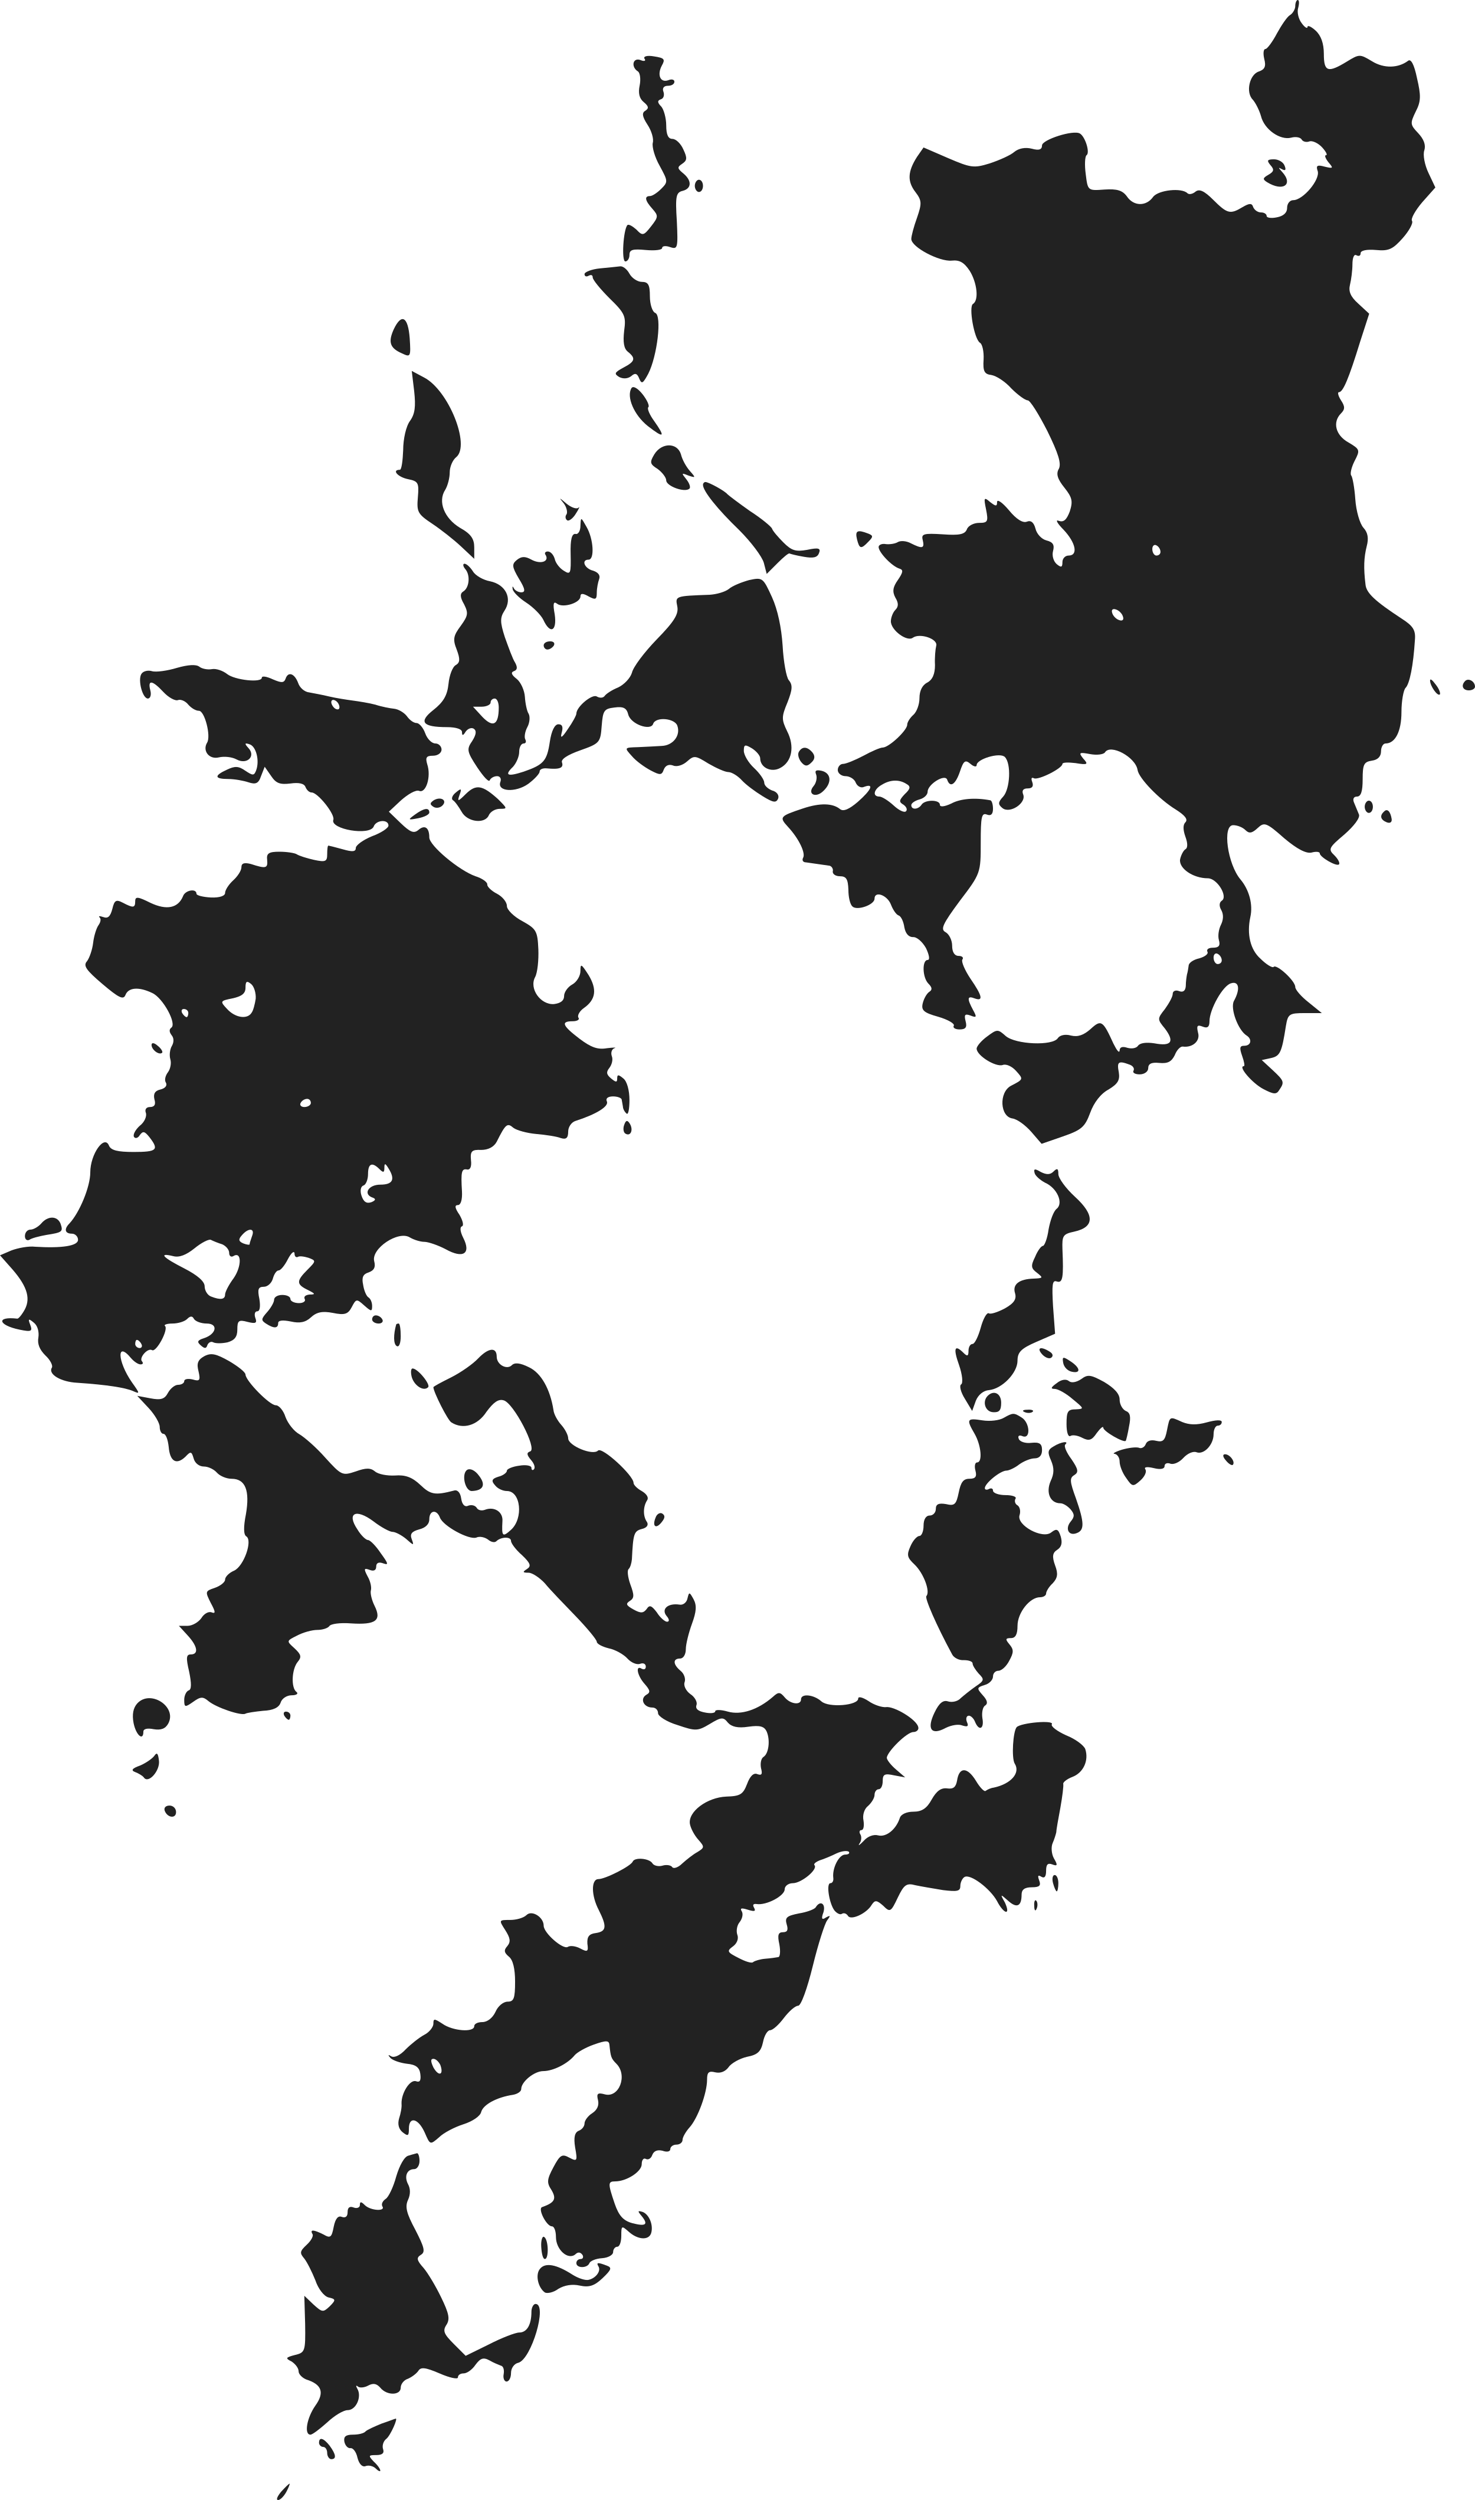 <svg version="1" xmlns="http://www.w3.org/2000/svg" width="481.469" height="816" viewBox="0 0 361.101 612"><g fill="#222"><path d="M317.101 1.5c0 .7-.6 1.8-1.3 2.2-.7.4-2.1 2.5-3.2 4.5-1.1 2.1-2.4 3.8-2.8 3.8-.5 0-.6 1.1-.3 2.4.5 1.9.1 2.6-1.3 3.1-2.3.7-3.3 5.1-1.5 6.9.7.8 1.6 2.6 2 4 .8 3.3 4.7 6 7.4 5.3 1.1-.3 2.3-.1 2.6.5.3.5 1.2.7 1.9.4.7-.2 2.1.4 3.1 1.5.9 1 1.4 1.9.9 1.9-.4 0-.1.8.6 1.7 1.3 1.5 1.2 1.6-.9 1.1-1.8-.5-2.2-.3-1.7 1.1.6 2.1-3.6 7.1-6 7.1-.8 0-1.5.8-1.5 1.9 0 1.2-.9 2-2.5 2.3-1.4.3-2.5.1-2.5-.3 0-.5-.6-.9-1.4-.9-.8 0-1.6-.6-1.9-1.3-.3-1-.9-1-2.6 0-3 1.8-3.7 1.7-7.2-1.8-2.2-2.2-3.4-2.7-4.3-2-.7.6-1.6.8-2 .4-1.4-1.4-7.1-.8-8.4.9-1.7 2.4-4.8 2.3-6.4-.1-1.1-1.5-2.4-1.9-5.5-1.7-4.1.3-4.1.3-4.6-3.8-.3-2.2-.2-4.3.2-4.6.9-.6-.3-4.5-1.6-5.3-1.6-1-9.3 1.5-9.3 2.9 0 1-.7 1.3-2.5.8-1.6-.4-3.2-.1-4.3.8-.9.8-3.6 2-6 2.8-3.9 1.2-4.6 1.1-10.2-1.3l-6-2.6-1.6 2.3c-2.3 3.6-2.4 6-.4 8.6 1.6 2.1 1.6 2.8.4 6.3-.8 2.2-1.4 4.5-1.4 5.2 0 2 6.9 5.6 9.9 5.3 1.9-.2 3 .4 4.4 2.5 1.8 2.9 2.3 7.2.8 8.1-1.1.7.3 8.6 1.7 9.5.6.3 1 2.2.9 4.1-.2 2.9.2 3.6 1.9 3.8 1.2.2 3.4 1.6 4.9 3.3 1.6 1.6 3.4 2.9 4 2.9.6 0 2.7 3.4 4.8 7.5 2.7 5.5 3.5 8 2.8 9.3-.7 1.2-.3 2.5 1.4 4.6 1.9 2.4 2.1 3.3 1.3 5.8-.8 2.1-1.5 2.7-2.7 2.3-.9-.4-.4.6 1.2 2.2 3 3.2 3.6 6.3 1.2 6.3-.8 0-1.5.7-1.5 1.6 0 1.3-.3 1.4-1.4.5-.8-.7-1.2-2.1-.9-3.2.4-1.5 0-2.2-1.6-2.6-1.2-.3-2.4-1.6-2.7-2.9-.4-1.5-1.1-2.1-2.1-1.7-1 .4-2.6-.6-4.4-2.8-1.6-1.9-2.9-2.8-2.9-2 0 1.1-.3 1.1-1.7 0-1.5-1.3-1.6-1.1-1 1.8.6 3 .4 3.3-1.7 3.3-1.3 0-2.7.7-3 1.6-.5 1.2-1.8 1.5-5.9 1.2-4.7-.3-5.3-.1-4.9 1.4.5 2.1-.1 2.2-2.9.8-1.1-.6-2.5-.7-3.2-.3-.6.4-2 .6-2.9.5-1-.2-1.8.2-1.8.7 0 1.3 3.2 4.7 5.1 5.3 1 .3.9.9-.4 2.8-1.2 1.7-1.4 2.8-.6 4.3.8 1.3.8 2.2 0 3-.6.6-1.1 1.9-1.1 2.8 0 2.2 4 5.1 5.4 4 1.7-1.2 6.2.3 5.7 2-.2.8-.4 2.9-.3 4.7 0 2.2-.6 3.6-1.9 4.3-1.2.6-1.9 2-1.9 3.8 0 1.6-.7 3.4-1.5 4.1-.8.7-1.5 1.8-1.5 2.4 0 1.4-4.5 5.6-6 5.6-.6 0-2.7.9-4.7 2-2.1 1.1-4.3 2-5 2-.7 0-1.3.7-1.3 1.5s.9 1.5 1.9 1.5c1 0 2.2.7 2.5 1.6.4.9 1.3 1.4 2.1 1 2.5-.9 1.7.8-1.6 3.7-2.1 1.8-3.5 2.4-4.3 1.8-1.8-1.5-4.9-1.6-9.1-.2-5.7 1.9-5.9 2.1-3.7 4.5 2.7 2.9 4.4 6.5 3.7 7.6-.3.6 0 1.1.7 1.1.7.1 2 .3 2.8.4.8.1 2.1.3 2.8.4.6 0 1.1.7 1 1.3-.2.7.6 1.3 1.7 1.3 1.6 0 2 .7 2.1 3.3 0 1.8.4 3.6 1 4.1 1.1 1.1 5.4-.4 5.4-1.9 0-2 3.1-.9 4 1.4.5 1.3 1.3 2.5 1.9 2.7.6.2 1.2 1.5 1.4 2.9.3 1.6 1.1 2.4 2.1 2.4.9-.1 2.3 1.1 3.2 2.7.8 1.7 1 2.9.4 2.9-1.4 0-1.3 4.3.2 5.8.9.9 1 1.5.2 2-.6.4-1.3 1.6-1.6 2.8-.4 1.7.2 2.3 3.8 3.3 2.4.7 4.1 1.7 3.8 2.2-.3.5.4.9 1.4.9 1.5 0 1.9-.5 1.5-2-.4-1.6-.2-1.9 1.2-1.4 1.5.6 1.6.4.6-1.4-1.5-2.8-1.4-3.5.4-2.8 2.2.8 1.9-.6-1-4.8-1.4-2.1-2.3-4.2-2-4.7.4-.5-.1-.9-.9-.9-1 0-1.6-.9-1.6-2.5 0-1.3-.7-2.8-1.6-3.3-1.3-.7-.8-1.9 3.5-7.7 5.1-6.7 5.1-6.8 5.1-14.3 0-6.2.2-7.3 1.5-6.8 1 .4 1.5-.1 1.5-1.4 0-1.1-.3-2.1-.7-2.1-3.7-.7-7.3-.4-9.5.8-1.7.8-2.8.9-2.8.3 0-1.3-3.7-1.3-4.5 0-.8 1.2-2.5 1.3-2.5.1 0-.5.9-1.1 2-1.4 1.1-.3 2-1.1 2-1.9 0-1.8 4.3-4.5 4.8-2.9.7 2 2 1.2 3.1-2 .9-2.7 1.3-3 2.6-1.9.8.7 1.5.8 1.5.3 0-1.5 5.7-3.2 6.9-2 1.6 1.6 1.3 7.8-.4 9.7-1.3 1.4-1.3 1.9-.2 2.8 1.8 1.5 5.9-1.2 5.1-3.3-.4-1 0-1.5 1.1-1.5s1.5-.5 1.1-1.6c-.3-.8-.2-1.2.4-.9 1 .6 7-2.4 7-3.5 0-.4 1.5-.4 3.2-.2 3 .5 3.2.3 1.9-1.1-1.2-1.5-1-1.6 1.7-1.1 1.6.3 3.2.1 3.6-.4 1.3-2.2 7.5 1.1 8 4.3.3 2 5.3 7.2 9.4 9.7 2.2 1.4 3 2.4 2.3 3.1-.6.6-.6 1.8 0 3.5.6 1.6.6 2.8 0 3.1-.5.3-1.1 1.5-1.3 2.5-.3 2.2 3.2 4.6 6.8 4.6 2.3 0 5 4.5 3.4 5.5-.6.4-.7 1.3-.1 2.3.6 1.1.5 2.4-.1 3.6-.5 1-.8 2.6-.5 3.7.4 1.4 0 1.9-1.5 1.9-1 0-1.6.4-1.3 1 .3.5-.6 1.2-2 1.6-1.4.3-2.6 1.1-2.6 1.8-.1.6-.2 1.5-.4 2.1-.1.5-.3 1.8-.3 2.9-.1 1.2-.7 1.6-1.7 1.2-.8-.3-1.5 0-1.5.7s-.9 2.3-1.9 3.7c-1.9 2.4-1.9 2.5 0 4.8 2.4 3.2 1.6 4.4-2.6 3.6-2-.3-3.5-.1-4 .6-.4.6-1.5.8-2.6.5-1.2-.4-1.9-.2-1.9.7-.1.7-.7-.1-1.5-1.7-2.6-5.7-3-6-5.6-3.6-1.7 1.5-3.1 2-4.8 1.6-1.4-.4-2.7-.1-3.2.6-1.2 2-10.4 1.6-12.8-.5-1.9-1.7-2.1-1.7-4.5.1-1.4 1-2.6 2.4-2.6 3 0 1.7 4.7 4.6 6.4 4 .8-.3 2.2.3 3.2 1.4 1.9 2.1 1.9 2.1-1.2 3.7-3 1.6-2.7 7.6.4 8 1.2.2 3.2 1.7 4.6 3.3l2.5 2.9 5.2-1.8c4.6-1.6 5.4-2.3 6.7-5.8.9-2.5 2.6-4.7 4.5-5.7 2.3-1.4 2.8-2.3 2.5-4.2-.5-2.6-.1-2.9 2.6-1.9.9.3 1.3 1 1 1.5-.3.5.4.9 1.5.9 1.2 0 2.1-.7 2.1-1.5 0-1.1.8-1.5 2.7-1.3 2.1.2 3-.3 3.8-1.9.5-1.3 1.4-2.2 2-2.1 2.4.3 4.3-1.4 3.7-3.4-.4-1.7-.2-2 1.1-1.5 1.2.5 1.7.1 1.7-1.3 0-2.9 3.3-8.8 5.3-9.3 1.9-.6 2.3 1.4.7 4.3-1 1.8 1 7.2 3.1 8.5 1.4.9 1.1 2.5-.6 2.5-1.1 0-1.2.5-.5 2.5.5 1.4.7 2.5.4 2.5-1.5 0 2.1 4.2 4.8 5.6 2.5 1.3 3.2 1.4 3.9.2 1.3-1.9 1.2-2.2-1.7-4.9l-2.6-2.4 2.3-.5c2.2-.5 2.6-1.4 3.6-7.8.5-3 .8-3.2 4.7-3.2h4.1l-3.2-2.6c-1.8-1.4-3.3-3.1-3.3-3.8 0-1.5-4.6-5.7-5.3-4.9-.3.3-1.8-.6-3.2-2-2.5-2.2-3.4-6-2.5-10.2.7-3.1-.3-6.7-2.4-9.2-3.2-3.8-4.5-13.3-1.8-13.3 1 0 2.3.5 3 1.2.9.9 1.6.8 3-.5 1.6-1.5 2.1-1.4 6.5 2.5 3.2 2.7 5.4 3.8 6.7 3.5 1.1-.3 2-.2 2 .2 0 .9 4.1 3.3 4.7 2.7.3-.3-.2-1.3-1.1-2.2-1.6-1.5-1.4-1.9 2.4-5.1 2.4-2.1 3.9-4.1 3.6-4.9-.3-.8-.9-2.1-1.2-2.9-.4-.9-.1-1.5.7-1.5 1 0 1.4-1.3 1.4-4.2 0-3.7.3-4.3 2.3-4.6 1.4-.2 2.2-1 2.2-2.3 0-1 .5-1.9 1.1-1.9 2.4 0 3.9-3 3.9-7.7 0-2.7.5-5.4 1-5.9 1-1 1.9-5.4 2.3-11.8.2-2.4-.5-3.4-3.3-5.2-6.4-4.2-8.6-6.2-8.8-8.3-.5-4.1-.4-6.6.3-9.4.5-1.9.3-3.3-.8-4.5-.9-1-1.8-4.1-2-7-.2-2.9-.7-5.5-1-5.8-.3-.4 0-1.9.8-3.5 1.4-2.7 1.4-2.9-1.5-4.6-3.2-1.8-3.9-5-1.8-7.1 1-1 1-1.7 0-3.2-.7-1.1-.9-2-.5-2 1 0 2.4-3.3 5.2-12.4l2.2-6.8-2.7-2.5c-1.9-1.7-2.4-3-2-4.6.3-1.2.6-3.5.6-5 0-1.6.4-2.6 1-2.2.6.3 1 .1 1-.5 0-.7 1.5-1 3.8-.8 3.1.3 4.1-.2 6.5-2.9 1.6-1.8 2.6-3.7 2.3-4.2-.4-.5.8-2.6 2.5-4.6l3.2-3.6-1.7-3.6c-.9-1.9-1.4-4.4-1-5.5.4-1.3-.1-2.7-1.5-4.2-2-2.1-2-2.4-.6-5.3 1.3-2.5 1.3-3.9.3-8.2-.7-3.4-1.5-4.8-2.2-4.2-2.4 1.8-5.9 1.9-8.8.1-3-1.8-3.1-1.8-6.2.1-4.6 2.8-5.6 2.5-5.6-1.9 0-2.6-.7-4.5-2-5.7-1.1-1-2-1.4-2-.9 0 .5-.7.1-1.4-.9-.8-1-1.2-2.7-.9-3.7.3-1.1.3-2-.1-2-.3 0-.6.7-.6 1.5zm-33 133.6c0 .5-.4.9-1 .9-.5 0-1-.7-1-1.6 0-.8.5-1.2 1-.9.6.3 1 1 1 1.6zm-9.2 15.8c.3.8-.1 1.2-.9.9-.7-.2-1.5-1-1.7-1.7-.3-.8.1-1.2.9-.9.7.2 1.5 1 1.7 1.7zm-53 41c1.1.6 1 1.2-.4 2.5-1.4 1.5-1.5 1.9-.3 2.6.7.5 1 1.2.6 1.6-.4.4-1.7-.2-3-1.4s-2.9-2.2-3.5-2.2c-1.8 0-1.4-1.8.6-2.9 2.1-1.3 4.3-1.3 6-.2zm77.2 43.2c0 .5-.4.9-1 .9-.5 0-1-.7-1-1.6 0-.8.5-1.2 1-.9.6.3 1 1 1 1.6zM157.801 14.4c.4.5-.1.7-1 .3-1.9-.7-2.4 1.7-.6 2.8.5.4.7 1.9.4 3.4-.4 1.9-.1 3.2 1 4.1 1.2 1 1.3 1.5.4 2.1-.9.5-.8 1.4.5 3.4 1 1.5 1.6 3.5 1.3 4.5-.2 1 .5 3.5 1.7 5.6 2 3.7 2.1 3.9.4 5.6-1 1-2.2 1.8-2.8 1.8-1.4 0-1.2 1.1.6 3.1 1.5 1.7 1.5 2-.3 4.3s-2.1 2.4-3.6.8c-.9-.8-1.9-1.4-2.2-1.1-1 1.1-1.5 8.9-.5 8.9.5 0 1-.7 1-1.6 0-1.3.8-1.5 4-1.2 2.2.2 4 0 4-.5s.9-.6 2-.2c1.8.6 1.9.2 1.6-6.3-.4-6.3-.2-7.1 1.5-7.5 2.2-.6 2.2-2.6-.1-4.4-1.3-1.1-1.3-1.4-.1-2.2 1.2-.8 1.3-1.4.3-3.5-.6-1.4-1.8-2.6-2.7-2.6-1 0-1.5-1-1.5-3.3 0-1.8-.6-3.9-1.2-4.6-1-1-1-1.5-.1-1.8.7-.2.9-1.1.6-1.9-.3-.8.1-1.4 1.1-1.4.9 0 1.6-.4 1.6-1 0-.5-.6-.7-1.4-.4-2 .8-2.9-1.2-1.7-3.5.9-1.6.7-1.9-1.9-2.3-1.7-.3-2.7 0-2.3.6z"/><path d="M311.001 40.4c1 1.1.9 1.6-.5 2.4-1.4.8-1.4 1.1-.3 1.8 3.9 2.4 6.5.6 3.7-2.5-1-1.1-1-1.2-.1-.7s1.1.2.7-.8c-.3-.9-1.5-1.6-2.6-1.6-1.7 0-1.8.3-.9 1.4zM170.101 45.5c0 .8.5 1.5 1 1.5.6 0 1-.7 1-1.5s-.4-1.5-1-1.5c-.5 0-1 .7-1 1.5zM146.901 65.7c-2.1.2-3.8.9-3.8 1.4 0 .6.5.7 1 .4.6-.3 1-.2 1 .4 0 .6 1.9 2.9 4.1 5.1 3.8 3.7 4.1 4.4 3.6 8-.3 2.7-.1 4.3.9 5.1 2 1.6 1.8 2.4-1.1 3.9-2.2 1.2-2.3 1.5-1 2.3 1 .5 2.1.4 2.9-.2 1-.9 1.5-.7 2 .6.6 1.4.9 1.2 2.2-1.2 2.2-4.3 3.4-14.3 1.7-14.9-.7-.3-1.3-2.1-1.3-4.1 0-2.8-.4-3.5-2-3.5-1 0-2.4-.9-3-2-.6-1.1-1.6-1.9-2.3-1.8-.7.1-2.9.3-4.9.5zM96.401 80.6c-1.4 3.1-1 4.6 2 5.9 2.1 1 2.2.9 1.9-3.7-.4-5.3-2-6.2-3.9-2.2zM101.401 95.8c.4 3.7.2 5.5-1 7.2-1 1.3-1.7 4.5-1.7 7.2-.1 2.6-.4 4.8-.8 4.8-2.1 0-.5 1.8 2 2.3 2.5.5 2.7.9 2.4 4.4-.3 3.6-.1 4.1 3.5 6.5 2.1 1.4 5.3 3.9 7.1 5.6l3.2 3V134c0-2.1-.8-3.3-3.5-4.8-3.8-2.3-5.5-6.4-3.6-9.3.6-1 1.1-2.9 1.1-4.3 0-1.3.7-3 1.6-3.7 3.5-2.9-1.9-16.4-7.9-19.5l-3-1.6.6 5zM154.601 95c-1.3 2.1.6 6.6 4 9.3 4 3.1 4.4 2.8 1.5-1.3-1.1-1.5-1.7-3-1.4-3.3.4-.3-.3-1.8-1.4-3.2-1.2-1.5-2.3-2.1-2.7-1.5zM160.201 111.2c-1.2 2-1.1 2.4.8 3.6 1.1.8 2.1 2.1 2.1 2.8 0 1.4 4.6 3.1 5.7 2 .3-.3 0-1.3-.8-2.3-1.2-1.5-1.2-1.6.5-.9 1.8.6 1.9.6.4-1.1-.9-1-1.9-2.8-2.2-4.1-.9-2.9-4.7-2.9-6.5 0zM172.101 118.7c0 1.5 3.5 5.9 8.9 11.1 2.9 2.9 5.6 6.5 6 8l.7 2.7 2.7-2.7c1.4-1.4 2.7-2.5 2.9-2.3.2.1 1.7.5 3.5.8 2.3.4 3.3.2 3.7-.9.5-1.2-.1-1.4-2.9-.8-2.8.5-3.8.2-5.8-1.8-1.3-1.3-2.6-2.8-2.8-3.4-.2-.5-2.6-2.5-5.4-4.3-2.7-1.9-5.2-3.8-5.5-4.1-.6-.8-4.6-3-5.4-3-.3 0-.6.3-.6.7zM138.001 123.2c.7.9 1 2.2.7 2.7-.4.5-.3 1.2.2 1.5.4.2 1.4-.5 2.1-1.7.8-1.2 1-1.9.6-1.4-.5.4-1.8-.1-2.9-1-1.9-1.6-1.9-1.6-.7-.1zM142.101 128.7c0 1.3-.6 2.2-1.2 2-.9-.1-1.3 1.3-1.2 5 .1 4.7 0 5.1-1.7 4-1-.6-2-1.9-2.2-2.9-.3-1-1-1.8-1.7-1.8-.6 0-.9.4-.5.9.9 1.6-1.3 2.3-3.5 1.1-1.6-.9-2.5-.8-3.6.1-1.2 1-1.2 1.6.5 4.5 1.6 2.6 1.7 3.4.6 3.4-.7 0-1.6-.5-1.8-1-.3-.6-.4-.5-.3.2.1.7 1.6 2.2 3.3 3.3 1.7 1.1 3.6 3 4.2 4.2 1.7 3.7 3.4 2.8 2.8-1.3-.5-2.7-.3-3.3.6-2.6 1.4 1.1 5.7-.2 5.7-1.8 0-.8.6-.8 2 0 1.7.9 2 .8 2-.9 0-1.1.3-2.6.6-3.4.3-.9-.3-1.6-1.5-2-2.1-.5-3-2.7-1.1-2.7 1.5 0 1.2-5.1-.5-8-1.4-2.5-1.4-2.5-1.5-.3zM209.801 132c.6 2.4 1 2.5 2.8.6 1.2-1.2 1.2-1.5-.1-2-2.6-1-3.2-.7-2.7 1.4z"/><path d="M113.901 139.3c1.3 1.5 1 4.6-.5 5.5-.8.5-.8 1.4.2 3.1 1.1 2.2 1 2.8-.8 5.3-1.8 2.4-2 3.3-1 5.8.9 2.4.8 3.2-.2 3.8-.8.4-1.6 2.5-1.8 4.6-.3 2.9-1.3 4.5-3.7 6.4-3.7 2.9-2.7 4.2 3.3 4.2 2.3 0 3.7.5 3.7 1.2 0 1 .3.9.9-.1.5-.7 1.4-1.1 2-.7.7.5.6 1.4-.4 3-1.4 2-1.3 2.6 1.2 6.4 1.6 2.4 2.9 3.8 3.1 3.2.2-.5 1-1 1.8-1 .7 0 1.1.6.8 1.4-.9 2.4 3.7 2.7 6.8.5 1.5-1.1 2.8-2.5 2.8-3 0-.6.8-.9 1.8-.8 3.1.3 4.1-.1 3.7-1.4-.4-.8 1.3-1.9 4.4-3 4.8-1.7 5-1.9 5.3-6 .3-3.8.6-4.2 3.1-4.5 2.2-.3 3 .1 3.4 1.7.6 2.4 5.5 4.1 6.1 2.3.6-1.8 5.2-1.4 5.9.4.9 2.4-1 4.9-3.8 5-1.3.1-3.9.2-5.8.3-3.4.1-3.4.1-1.5 2.2 1 1.2 3.1 2.7 4.6 3.5 2.3 1.2 2.7 1.2 3.2-.2.4-1 1.2-1.4 2.3-1 .9.4 2.4-.1 3.4-1 1.7-1.5 2-1.5 5.2.5 1.9 1.1 4.1 2.1 4.9 2.1.8 0 2.3.9 3.3 2s3.3 2.8 5.1 3.9c2.6 1.6 3.3 1.7 3.8.6.3-.8-.3-1.7-1.5-2-1-.4-1.9-1.2-1.9-1.9s-1.1-2.3-2.5-3.6c-1.4-1.3-2.5-3.2-2.5-4.2 0-1.6.3-1.6 2-.6 1.1.7 2 1.8 2 2.4 0 2.3 2.7 3.6 4.9 2.4 2.9-1.5 3.6-5.3 1.7-9-1.4-2.9-1.4-3.5.1-7.1 1.2-3.1 1.3-4.2.3-5.4-.6-.7-1.3-4.6-1.5-8.4-.3-4.5-1.2-8.8-2.6-11.9-2.2-4.8-2.3-4.9-5.6-4.2-1.8.5-4.1 1.4-5 2.2-.9.7-3 1.3-4.7 1.4-8.4.3-8.4.3-7.9 2.8.4 1.9-.7 3.7-5 8.1-3.1 3.2-5.8 6.8-6.1 8.2-.4 1.3-1.9 2.9-3.4 3.6-1.5.6-3 1.6-3.3 2.1-.4.5-1.2.5-1.9.1-1.1-.7-5 2.5-5 4.2 0 .4-.9 2.1-2.1 3.8-1.4 2.1-1.9 2.4-1.5.9.4-1.4.2-2.1-.8-2.1-.9 0-1.7 1.6-2.1 4.3-.7 4.7-1.5 5.6-6.4 7.3-4 1.3-4.8.9-2.6-1.2.8-.9 1.5-2.5 1.5-3.6 0-1.2.5-2.1 1.1-2.1.5 0 .7-.4.4-1-.3-.5-.1-1.9.5-3s.7-2.6.3-3.3c-.4-.6-.8-2.5-.9-4.1-.1-1.6-1-3.6-2-4.4-1.3-1-1.5-1.6-.7-1.9.9-.3.9-1 .3-2.1-.6-.9-1.6-3.7-2.5-6.2-1.2-3.7-1.2-4.8-.1-6.5 2-3 .3-6.4-3.5-7.2-1.7-.3-3.6-1.4-4.2-2.4-.7-1.1-1.6-1.9-2.1-1.9-.4 0-.4.6.2 1.3zm8.2 33.9c0 4.3-1.4 5-4 2.3l-2.3-2.5h2.1c1.2 0 2.2-.5 2.2-1 0-.6.5-1 1-1 .6 0 1 1 1 2.2z"/><path d="M133.101 158c0 .5.4 1 .9 1 .6 0 1.3-.5 1.6-1 .3-.6-.1-1-.9-1-.9 0-1.6.4-1.6 1zM43.301 163.5c-2.3.7-5.1 1.1-6.1.8-1-.3-2.2 0-2.6.7-.9 1.5.3 6 1.6 6 .6 0 .9-.9.6-2-.7-2.7.5-2.5 3.2.4 1.3 1.4 2.9 2.2 3.5 2 .7-.3 1.9.2 2.6 1.1.7.8 1.8 1.5 2.6 1.5 1.4 0 3 6.2 2 7.8-1.2 2 .5 4.2 2.9 3.6 1.3-.3 3.2-.1 4.3.5 2.6 1.4 4.8-.8 2.9-2.8-1-1.1-.9-1.3.3-.9 1.6.5 2.5 4 1.6 6.4-.5 1.3-.8 1.3-2.6.1-1.7-1.2-2.6-1.2-4.5-.3-3.3 1.5-3.1 2.3.3 2.3 1.5 0 3.7.4 4.9.8 1.8.6 2.5.3 3.1-1.5l.9-2.3 1.6 2.3c1.2 1.8 2.2 2.1 4.7 1.8 2.1-.3 3.4 0 3.7.9.3.7.9 1.3 1.5 1.3 1.5 0 5.8 5.4 5.3 6.7-.8 2.3 9 4 9.9 1.6.6-1.6 3.6-1.8 3.6-.2 0 .6-1.8 1.8-4 2.6-2.2.9-4 2.2-4 2.9 0 .9-.8 1-3.2.3-1.8-.5-3.4-.9-3.5-.9-.2 0-.3.9-.3 2.1 0 1.8-.4 2-3.2 1.4-1.8-.4-3.7-1-4.3-1.4-.5-.3-2.4-.6-4.2-.6-2.6 0-3.2.4-3 2 .2 2.1-.3 2.2-4 1-1.6-.4-2.3-.2-2.3.8 0 .8-.9 2.2-2 3.2s-2 2.4-2 3.1c0 .7-1.3 1.2-3.5 1.1-1.9-.1-3.5-.5-3.5-.9 0-1.4-2.8-.9-3.3.6-1.2 2.9-4 3.5-8 1.6-3-1.5-3.7-1.6-3.7-.4 0 1.7-.5 1.7-3 .4-1.7-.9-2.1-.6-2.6 1.5-.5 1.9-1.1 2.4-2.2 2-.9-.3-1.3-.3-.9.1s.2 1.2-.3 1.9-1.1 2.6-1.3 4.3c-.2 1.7-.9 3.7-1.5 4.5-1 1.1-.2 2.2 3.8 5.6 4 3.4 5.1 3.9 5.6 2.7.7-1.9 3.3-2.1 6.6-.5 2.6 1.2 6.1 7.6 4.6 8.5-.5.4-.5 1 .1 1.8.6.7.6 1.7.1 2.6-.5.8-.7 2.3-.4 3.3.3 1 0 2.4-.6 3.2-.6.8-.9 1.9-.5 2.5.4.7-.1 1.4-1.3 1.7-1.4.3-1.8 1.1-1.5 2.4.4 1.3 0 1.9-1.1 1.9-.9 0-1.3.6-1 1.4.3.8-.3 2.3-1.5 3.2-1.1 1-1.7 2.2-1.4 2.7.3.5 1 .3 1.4-.4.8-1.1 1.2-1 2.4.5 2.4 3.1 1.8 3.6-3.9 3.6-3.9 0-5.5-.4-6-1.5-1.1-2.9-4.6 2-4.6 6.5 0 3.5-2.6 9.8-5.1 12.5-1.4 1.4-1.1 2.5.6 2.5.8 0 1.5.7 1.5 1.5 0 1.5-3.9 2.1-10.5 1.7-1.6-.2-4.2.3-5.8.9l-2.8 1.2 2.3 2.6c4.2 4.6 5.3 7.7 3.8 10.6-.7 1.3-1.6 2.4-1.9 2.3-5.2-.6-4.7 1.6.6 2.7 2.9.6 3.2.4 2.6-1.2-.6-1.5-.4-1.6.9-.5.9.7 1.3 2.2 1.1 3.6-.3 1.6.3 3 1.7 4.4 1.2 1.1 1.9 2.5 1.6 3-1 1.6 2.2 3.5 6.2 3.7 7.4.5 11.7 1.2 13.6 2 1.8.8 1.8.7-.2-2.1-3.6-5.2-3.8-10.3-.2-5.9.7.8 1.7 1.5 2.3 1.5.6 0 .7-.3.4-.7-.9-.8 1.3-3.4 2.4-2.8 1 .7 4.1-5 3.2-5.9-.4-.3.5-.6 1.8-.6 1.4 0 3-.5 3.6-1.1.8-.8 1.3-.8 1.7 0 .4.6 1.8 1.1 3.1 1.1 2.9 0 2.4 2.6-.7 3.6-1.6.5-1.7.9-.8 1.7 1 .9 1.4.9 1.7-.1.3-.6.9-.9 1.4-.6.6.3 2.1.3 3.5 0 1.7-.5 2.4-1.3 2.4-3.1 0-2.2.3-2.5 2.5-1.9 2 .5 2.4.3 1.9-1-.3-.9-.1-1.6.5-1.6s.8-1.1.5-3c-.5-2.4-.3-3 1.1-3 .9 0 1.9-.9 2.2-2 .3-1.1.9-2 1.4-2 .5 0 1.5-1.2 2.3-2.8.8-1.5 1.5-2.1 1.6-1.4 0 .7.3 1.1.8.9.4-.3 1.6-.1 2.6.2 1.9.7 1.9.8-.2 2.9-2.8 2.8-2.8 3.6.1 5 1.8.9 1.9 1.1.4 1.1-1 .1-1.5.5-1.2 1.1.3.5-.3 1-1.4 1-1.2 0-2.1-.5-2.1-1 0-.6-.9-1-2-1s-2 .5-2 1.2c0 .6-.8 2-1.7 3-1.5 1.7-1.5 2-.3 2.8 2 1.3 3 1.2 3-.1 0-.7 1.1-.8 3.1-.4 2.2.5 3.6.2 4.9-1 1.4-1.3 2.8-1.6 5.4-1.1 2.9.6 3.7.3 4.6-1.4 1.1-2.1 1.2-2.1 3.1-.4 1.7 1.5 1.9 1.5 1.9.1 0-.9-.4-1.8-.9-2.1-.5-.3-1.1-1.7-1.3-3.1-.4-1.8 0-2.6 1.3-3 1.4-.5 1.8-1.3 1.4-2.8-.7-3.1 5.9-7.5 8.7-5.8 1 .6 2.6 1.1 3.6 1.1.9 0 3.3.8 5.2 1.8 4.3 2.4 6.3 1.1 4.3-2.8-.7-1.4-.9-2.6-.3-2.8.5-.2.2-1.4-.6-2.8-1.1-1.6-1.3-2.4-.4-2.4.7 0 1.1-1.3 1-3.3-.3-4.9-.1-5.7 1.3-5.4.7.1 1.1-.7.9-2.3-.2-2.2.2-2.6 2.5-2.5 1.7 0 3.1-.7 3.8-2 2.2-4.4 2.6-4.7 4.1-3.4.8.6 3.3 1.3 5.6 1.5 2.3.2 5 .6 6 1 1.3.4 1.8 0 1.8-1.6 0-1.1.8-2.3 1.8-2.6 5-1.6 8.1-3.5 7.7-4.7-.4-.8.2-1.3 1.5-1.3 1.1 0 2.1.4 2.1.8.1.4.2 1.2.3 1.7 0 .5.4 1.3.9 1.7.4.4.7-1.1.7-3.3 0-2.4-.6-4.6-1.5-5.3-1.2-1-1.5-1-1.5 0s-.3 1-1.5 0-1.2-1.6-.4-2.6c.6-.8.9-2 .6-2.8-.3-.8-.1-1.7.6-2 .7-.2-.1-.2-1.8 0-2.3.4-3.9-.2-6.7-2.3-4.2-3.2-4.7-4.3-1.7-4.3 1.1 0 1.8-.4 1.4-.9-.3-.5.3-1.6 1.3-2.3 3-2.1 3.3-4.6 1.2-8.1-1.8-2.8-2-2.9-2-1 0 1.2-.9 2.7-2 3.3-1.1.6-2 1.9-2 2.8 0 1.2-.9 1.8-2.5 2-3.3.2-6.1-3.8-4.6-6.6.6-1.1.9-4.2.8-6.8-.2-4.5-.5-5-3.9-6.9-2.1-1.1-3.8-2.8-3.8-3.7 0-1-1.1-2.3-2.4-3-1.4-.7-2.5-1.8-2.4-2.3 0-.6-1.3-1.5-2.9-2-4-1.4-11.3-7.5-11.3-9.5 0-2.4-1.1-3.2-2.7-1.8-1.1.9-2 .5-4.3-1.7l-2.9-2.8 3-2.8c1.7-1.5 3.6-2.6 4.4-2.3 1.7.7 3-3.5 2-6.5-.5-1.7-.2-2.1 1.4-2.1 1.2 0 2.1-.7 2.1-1.5s-.7-1.5-1.5-1.5c-.9 0-2-1.1-2.5-2.5s-1.5-2.5-2.1-2.5c-.7 0-1.7-.7-2.4-1.7-.7-.9-2.1-1.7-3.1-1.8-1-.1-3.1-.5-4.6-1-1.5-.4-4-.8-5.5-1-1.5-.2-4.1-.6-5.8-1-1.6-.4-3.9-.8-4.9-1-1.1-.1-2.3-1.1-2.7-2.3-.9-2.4-2.5-2.9-3.1-1-.4 1-1 1-3.1.1-1.5-.7-2.7-.9-2.7-.4 0 1.3-6.6.6-8.5-.9-1-.8-2.7-1.4-3.7-1.2-1.1.2-2.5-.1-3.1-.6-.8-.6-2.7-.5-5.5.3zm39.8 9.6c0 .6-.4.7-1 .4-.5-.3-1-1.1-1-1.6 0-.6.5-.7 1-.4.6.3 1 1.1 1 1.6zm-20.5 71.4c-.2 1.3-.6 2.9-1 3.4-1 1.7-4 1.3-6-.9-1.8-1.9-1.7-2 1.3-2.6 2.3-.5 3.2-1.2 3.2-2.6 0-1.6.3-1.8 1.4-.9.7.6 1.2 2.2 1.1 3.6zm-16.5 3.5c0 .5-.2 1-.4 1-.3 0-.8-.5-1.1-1-.3-.6-.1-1 .4-1 .6 0 1.1.4 1.1 1zm30 22c0 .5-.7 1-1.6 1-.8 0-1.2-.5-.9-1 .3-.6 1-1 1.6-1 .5 0 .9.4.9 1zm16.8 16.2c.9.9 1.2.9 1.2-.3s.2-1.2 1 .1c1.7 2.7 1.1 4-2 4-3 0-4.3 2.4-1.8 3.2.8.3.6.7-.4 1.1-1.2.4-1.9-.1-2.4-1.6-.4-1.2-.2-2.3.5-2.5.6-.2 1.1-1.5 1.1-2.8 0-2.6 1-3 2.8-1.2zm-31.2 16.4c-.3.9-.6 1.7-.6 2 0 .2-.7.1-1.5-.2-1.2-.5-1.3-1-.4-2 1.6-1.9 3.3-1.8 2.5.2zm-7.3 2c.9.4 1.7 1.3 1.7 2.1s.5 1.1 1 .8c2.1-1.3 2.1 2.5.1 5.4-1.2 1.6-2.1 3.4-2.1 4 0 1.2-1.1 1.4-3.4.5-.9-.3-1.6-1.5-1.6-2.5 0-1.2-1.7-2.7-5-4.4-5.3-2.7-6.4-3.9-2.7-3 1.5.4 3.2-.3 5.2-1.9 1.7-1.4 3.5-2.3 4-2.1.6.3 1.8.8 2.8 1.1zm-19.8 24.4c.3.5.1 1-.4 1-.6 0-1.1-.5-1.1-1 0-.6.2-1 .4-1 .3 0 .8.4 1.1 1zM350.101 166.6c0 1.3 1.8 3.9 2.4 3.4.2-.3-.2-1.4-1-2.4-.8-1.1-1.4-1.6-1.4-1zM358.701 166.7c-1.1 1.1-.6 2.3.9 2.3.8 0 1.5-.4 1.5-.9 0-1.3-1.6-2.2-2.4-1.4zM195.601 184c-.4.6-.1 1.7.5 2.5.9 1.1 1.5 1.2 2.5.2.9-.8 1-1.6.3-2.5-1.3-1.5-2.5-1.5-3.3-.2zM199.801 189.6c.3.8 0 2.1-.6 2.8-1.7 2 .5 3.1 2.4 1.2 2.1-2 1.9-4.3-.4-4.9-1.4-.3-1.8-.1-1.4.9z"/><path d="M114.101 194.3c-2 2-2.2 2-1.6.3.6-1.6.4-1.7-.9-.6-.9.7-1.2 1.6-.7 1.9.5.3 1.4 1.6 2.1 2.8 1.4 2.6 5.8 3.1 6.7.8.4-.8 1.5-1.5 2.7-1.5 1.9 0 1.8-.1-.5-2.4-3.8-3.4-5.3-3.7-7.8-1.3zM106.201 195.9c-1 .7-1 1-.1 1.6.6.4 1.6.3 2.2-.3 1.3-1.3-.4-2.3-2.1-1.3zM334.101 197.5c0 .8.5 1.5 1 1.5.6 0 1-.7 1-1.5s-.4-1.5-1-1.5c-.5 0-1 .7-1 1.5zM101.601 199.4c-1.8 1.3-1.8 1.4.8.9 1.5-.3 2.7-.9 2.7-1.4 0-1.3-1.3-1.1-3.5.5zM338.801 198.7c-1.1 1-.8 2 .7 2.6.8.3 1.3 0 1.2-.8-.3-1.9-1.1-2.7-1.9-1.8zM37.101 255.8c0 1.2 1.9 2.6 2.6 1.9.2-.2-.2-1-1.1-1.7-.9-.8-1.5-.8-1.5-.2zM152.801 275.4c-.3.8-.2 1.8.3 2.1 1.3.8 2-.9 1.1-2.4-.6-1-1-.9-1.4.3zM253.301 287.2c.2.7 1.4 1.7 2.5 2.3 3 1.3 4.6 5 2.9 6.4-.8.6-1.6 2.9-2 5.1-.3 2.2-1 4-1.4 4-.4 0-1.3 1.2-1.9 2.7-1.1 2.2-1 2.8.5 3.9 1.5 1.2 1.5 1.3-.8 1.4-3.6.1-5.3 1.4-4.6 3.6.4 1.4-.2 2.4-2.5 3.7-1.7.9-3.5 1.5-3.9 1.2-.5-.3-1.4 1.3-2 3.5-.6 2.2-1.5 4-2 4-.6 0-1 .8-1 1.7 0 1.3-.3 1.4-1.2.5-2.2-2.2-2.6-1.2-1.1 3 .8 2.3 1 4.4.5 4.7-.5.3-.1 1.9.9 3.5l1.8 3 .9-2.5c.6-1.5 1.9-2.5 3.2-2.6 3.2-.3 7-4.2 7-7.2 0-2.1.9-3 4.6-4.6l4.6-2-.5-6.7c-.3-5.3-.2-6.5.9-6.1 1.5.5 1.7-1 1.4-7.9-.1-3.3.1-3.7 2.9-4.3 5-1.1 5-4.1.2-8.5-2.3-2.1-4.1-4.6-4.1-5.6 0-1.4-.3-1.5-1.2-.6-.8.8-1.7.8-3.1.1-1.5-.9-1.8-.8-1.5.3zM10.101 299.5c-.7.8-1.9 1.5-2.6 1.5-.8 0-1.4.7-1.4 1.6 0 .8.5 1.2 1.1.9.5-.4 2.5-.9 4.2-1.2 3.9-.6 4.1-.8 3.4-2.8-.8-1.9-3.1-1.9-4.7 0zM91.101 323c0 .5.7 1 1.6 1 .8 0 1.2-.5.9-1-.3-.6-1-1-1.6-1-.5 0-.9.4-.9 1zM97.001 324.2c-.7 2.5-.7 4.8.1 5.3.6.4 1-.7 1-2.4s-.2-3.1-.5-3.1-.5.1-.6.2zM117.101 332.5c-1.3 1.4-4.3 3.5-6.7 4.7-2.4 1.2-4.3 2.2-4.3 2.4 0 1.1 3.5 8.1 4.4 8.6 2.8 1.8 6.4.8 8.6-2.6 1.7-2.3 2.9-3.2 4.2-2.8 2.4.6 8.3 11.9 6.5 12.5-.9.3-.9.8.2 2.1.8.9 1.1 1.9.7 2.3-.3.3-.6.2-.6-.4 0-.5-1.3-.8-3-.5-1.6.2-3 .8-3 1.2 0 .5-.9 1.2-2.1 1.5-1.6.5-1.8 1-.8 2.1.6.8 1.9 1.4 2.9 1.4 3.4 0 4.1 6.7 1 9.5-2.1 1.9-2.3 1.6-2.1-2.1.2-2.3-2-3.7-4.3-2.8-.8.3-1.7.1-2-.5-.4-.6-1.3-.8-2.1-.5-.8.4-1.5-.3-1.7-1.8-.2-1.4-.9-2.2-1.8-1.9-4.6 1.2-5.7 1-8.2-1.4-2-1.9-3.7-2.5-6.2-2.3-1.9.1-4.1-.3-4.9-1-1.1-.9-2.2-.9-4.7 0-3.3 1.1-3.5 1-7.5-3.4-2.2-2.5-5.1-5-6.3-5.7-1.3-.7-2.8-2.6-3.4-4.2-.5-1.6-1.6-2.9-2.4-2.9-1.5 0-7.3-5.9-7.4-7.5 0-.6-1.8-2-4-3.3-3.2-1.8-4.4-2.1-6.1-1.2-1.6.9-1.9 1.8-1.4 3.7.5 2.2.3 2.5-1.4 2-1.2-.3-2.1-.1-2.1.4s-.7.9-1.5.9-1.9.9-2.5 2c-.8 1.5-1.7 1.8-4.3 1.3l-3.2-.6 2.8 3c1.5 1.6 2.7 3.7 2.7 4.6 0 .9.4 1.7.9 1.7.6 0 1.1 1.4 1.3 3.2.3 3.6 1.9 4.5 4.1 2.4 1.3-1.4 1.5-1.3 2 .4.3 1.2 1.4 2 2.5 2s2.5.7 3.2 1.5c.7.8 2.3 1.5 3.6 1.5 3.4 0 4.5 2.9 3.5 8.7-.6 3-.6 5 .1 5.4 1.6 1-.6 7.3-3 8.4-1.2.5-2.2 1.5-2.2 2.2 0 .6-1.1 1.5-2.5 2-2.4.8-2.4.9-1 3.7 1.2 2.2 1.2 2.7.2 2.3-.8-.3-1.9.4-2.5 1.4-.7 1-2.2 1.9-3.4 1.9h-2.1l2.1 2.3c2.5 2.7 2.8 4.7.8 4.7-1.1 0-1.2.8-.4 4.2.6 2.9.6 4.4-.1 4.6-.6.2-1.1 1.3-1.1 2.3 0 1.9.2 1.9 2.2.5 1.8-1.3 2.4-1.3 3.7-.2 1.9 1.6 8.1 3.7 9.1 3.1.3-.2 2.3-.5 4.3-.7 2.5-.1 3.9-.8 4.3-2 .3-1 1.5-1.8 2.7-1.8 1.2 0 1.7-.4 1.2-.8-1.4-1-1.2-5.6.3-7.4 1-1.2.8-1.8-.8-3.3-2-1.8-2-1.8.6-3.1 1.5-.8 3.7-1.4 5-1.4 1.2 0 2.5-.4 2.9-.9.3-.6 2.7-.9 5.3-.7 6.1.4 7.6-.7 5.8-4.3-.7-1.4-1.1-3.1-.9-3.8.2-.7-.1-2.2-.8-3.4-1-1.9-.9-2.1.5-1.6 1 .4 1.6.1 1.6-.8s.6-1.2 1.7-.8c1.4.5 1.3.1-.6-2.5-1.2-1.8-2.6-3.2-3.1-3.2s-1.7-1.1-2.6-2.6c-2.7-4-.4-5.2 3.9-2 1.8 1.4 4 2.6 4.7 2.6.7 0 2.2.8 3.3 1.7 1.9 1.7 2 1.7 1.4.1-.5-1.3 0-1.9 1.8-2.4 1.6-.4 2.5-1.3 2.5-2.5 0-2.2 1.8-2.5 2.6-.4s7.1 5.5 8.9 4.9c.8-.4 2.1-.1 2.9.5.7.6 1.6.8 2 .4 1.1-1.1 3.6-1.2 3.6-.1 0 .6 1.2 2.2 2.7 3.5 2.1 2 2.3 2.7 1.2 3.4-1.1.7-1.1.9.4.9.9 0 2.7 1.2 4 2.6 1.2 1.5 4.6 5 7.5 8 2.8 2.9 5.2 5.8 5.2 6.3s1.3 1.2 2.9 1.6c1.6.3 3.7 1.5 4.6 2.5.9 1 2.3 1.6 3.1 1.3.8-.3 1.4 0 1.4.7 0 .6-.4.8-1 .5-1.6-1-1.1 1.7.7 3.7 1.4 1.6 1.5 2.1.4 2.7-1.6 1-.6 3.1 1.5 3.1.8 0 1.4.6 1.4 1.4 0 .7 2.1 2.1 4.8 2.9 4.4 1.5 4.9 1.5 7.9-.3 2.8-1.7 3.3-1.7 4.4-.3.9 1 2.4 1.4 5 1 2.9-.4 3.9-.1 4.5 1.2.9 2.1.5 5.4-.8 6.2-.6.4-.8 1.6-.6 2.7.4 1.5.2 1.9-.9 1.5-.9-.4-1.8.5-2.5 2.4-1 2.6-1.7 3-5.1 3.1-4.7.2-9.4 3.7-8.9 6.7.2 1.1 1.1 2.8 2.1 3.9 1.5 1.7 1.5 1.9-.3 3-1.1.6-2.7 1.9-3.7 2.8-1 1-2.1 1.3-2.4.9-.3-.5-1.4-.7-2.4-.4-1 .3-2.2 0-2.5-.6-.8-1.2-4.3-1.5-4.8-.4-.4 1.1-6.7 4.3-8.4 4.3-1.8 0-1.8 4 .1 7.6 2 4 1.9 5.2-.7 5.6-1.7.2-2.2.9-2.1 2.6.3 2 0 2.1-1.7 1.2-1.1-.6-2.5-.8-3.1-.4-1.2.7-5.9-3.4-5.9-5.2 0-2.1-2.9-3.9-4.2-2.6-.7.7-2.5 1.2-4 1.2-2.8 0-2.8 0-1.2 2.5 1.2 1.9 1.4 2.8.5 3.9-.9 1-.8 1.6.4 2.6 1 .8 1.5 3 1.5 6.1 0 4.1-.3 4.9-1.8 4.9-1.1 0-2.4 1.1-3 2.5-.7 1.5-2 2.5-3.2 2.5-1.1 0-2 .4-2 1 0 1.6-5.3 1.2-7.8-.6-2-1.3-2.2-1.3-2.2 0 0 .8-1 2.1-2.2 2.7-1.3.7-3.3 2.3-4.6 3.6-1.3 1.4-2.7 2.1-3.5 1.7-.8-.5-.9-.4-.2.4.6.6 2.4 1.2 4 1.4 2.2.2 3.1.9 3.3 2.5.2 1.6-.1 2.1-1 1.8-1.5-.6-3.7 2.9-3.6 5.5.1.8-.2 2.4-.6 3.6-.4 1.4-.1 2.6.9 3.4 1.3 1 1.5.9 1.5-.9 0-3.1 2.3-2.6 3.9 1 1.3 3 1.3 3 3.5 1.1 1.1-1.1 3.8-2.5 6-3.2 2.2-.7 4.1-2 4.3-3 .5-1.8 3.8-3.6 7.8-4.2 1.1-.2 2-.8 2-1.4 0-1.8 3.2-4.4 5.4-4.4 2.4 0 6-1.8 7.7-3.9.6-.7 2.7-1.9 4.7-2.6 3.1-1.1 3.7-1 3.8.1.3 2.9.4 3.3 1.7 4.6 2.8 2.8.7 8.4-2.8 7.5-1.8-.5-2.1-.2-1.7 1.4.3 1.3-.2 2.4-1.4 3.2-1 .6-1.9 1.8-1.9 2.5s-.6 1.5-1.4 1.8c-1 .4-1.3 1.6-.9 4.1.6 3.3.5 3.5-1.4 2.5-1.8-1-2.3-.7-3.9 2.3s-1.7 3.8-.5 5.6c1.3 2.2.8 3.1-2.3 4.2-1.1.4 1.1 4.7 2.4 4.7.6 0 1 1.2 1 2.6 0 3.1 2.9 5.7 4.7 4.3.7-.7 1.3-.6 1.8.1.3.5.1 1-.4 1-.6 0-1.1.4-1.1 1 0 1.3 2.7 1.3 3.2 0 .2-.5 1.5-1.1 3.1-1.2 1.5-.1 2.7-.8 2.7-1.5s.5-1.3 1-1.3c.6 0 1-1.2 1-2.7 0-2.5.1-2.5 1.8-1 2.2 2 4.9 2.2 5.5.4.6-1.9-.4-4.5-2-5.2-1.3-.4-1.4-.3-.3 1 1.7 2.1 1 2.6-2.4 1.7-2.1-.6-3.2-1.8-4.2-4.7-1.7-5-1.7-5.5.1-5.5 2.8 0 6.5-2.4 6.5-4.2 0-1.1.5-1.6 1-1.3.6.3 1.3-.1 1.6-1 .4-1 1.3-1.3 2.5-1 1.1.4 1.9.2 1.9-.4 0-.6.7-1.1 1.5-1.1s1.5-.5 1.5-1.2c0-.6.8-2 1.7-3 2-2.2 4.3-8.4 4.3-11.7 0-1.8.4-2.2 2-1.8 1.3.3 2.5-.2 3.3-1.3.6-.9 2.7-2.1 4.5-2.5 2.6-.5 3.4-1.3 3.9-3.6.3-1.6 1.1-2.9 1.7-2.9.7 0 2.2-1.4 3.4-3 1.3-1.7 2.8-3 3.5-3 .7 0 2.2-4.1 3.6-9.8 1.3-5.3 2.9-10.3 3.5-11.1.9-1.2.8-1.3-.3-.7-1 .7-1.2.3-.6-1.3.6-2.1-.8-3-1.9-1.2-.3.5-2.2 1.2-4.1 1.5-3 .6-3.5 1-3 2.7.4 1.3.2 1.9-.9 1.9-1.2 0-1.4.7-.9 3 .3 1.6.2 3.1-.3 3.1-.5.1-1.9.3-3.2.4-1.2.1-2.5.5-2.9.8-.3.4-1.9-.1-3.6-1-2.8-1.4-2.9-1.7-1.4-2.8 1-.7 1.5-1.9 1.1-2.9-.3-.9-.1-2.3.6-3.1.6-.8.9-1.9.5-2.6-.5-.8-.1-.9 1.5-.4s2 .4 1.5-.5c-.4-.7-.2-1 .6-.9 2.4.4 6.9-2 6.9-3.6 0-.8.9-1.5 2-1.5 2.1 0 6.2-3.4 5.3-4.4-.3-.3.3-.8 1.3-1.2 1-.3 2.9-1.1 4.1-1.7 1.3-.6 2.6-.7 3-.4.3.4-.1.7-.9.7-1.5 0-3.2 3.3-2.9 5.7.1.7-.2 1.3-.7 1.3-1.1 0-.3 5 1 6.7.6.7 1.4 1.1 1.8.8.5-.3 1.1-.1 1.5.5.7 1.2 4.6-.6 5.8-2.7.8-1.2 1.2-1.2 2.8.2 1.7 1.7 1.9 1.6 3.6-2 1.5-3.1 2.1-3.6 4.3-3 1.4.3 4.4.8 6.8 1.2 3.4.4 4.2.3 4.2-1 0-.9.5-1.9 1-2.2 1.4-.9 6.3 2.8 8 5.9.7 1.4 1.7 2.6 2.2 2.6.5 0 .3-1-.3-2.3-1.2-2.1-1.1-2.1.8-.4 2.1 1.9 3.3 1.4 3.3-1.5 0-1.2.7-1.8 2.5-1.8 1.9 0 2.3-.4 1.8-1.7-.4-1.1-.3-1.4.5-.9.8.5 1.2 0 1.2-1.4 0-1.6.4-2 1.5-1.6 1.3.5 1.4.2.4-1.5-.6-1.1-.7-2.8-.3-3.7.4-.9.8-2.2.9-2.7 0-.6.5-3.3 1-6 .5-2.8.8-5.3.7-5.8-.1-.4.9-1.2 2.2-1.7 2.7-1 4.1-4 3.2-6.8-.3-.9-2.4-2.5-4.7-3.4-2.2-1-3.8-2.2-3.5-2.7.7-1.1-7.5-.4-8.6.7-.9 1-1.3 7.5-.5 8.9 1.5 2.3-.9 5-5.1 5.9-.8.1-1.6.5-2 .8-.3.3-1.4-.8-2.4-2.5-2.1-3.4-4.1-3.4-4.6 0-.3 1.6-.9 2.1-2.4 1.9-1.5-.2-2.6.6-3.8 2.7-1.2 2.2-2.4 3-4.5 3-1.6 0-3 .6-3.3 1.5-.9 2.8-3.3 4.8-5.3 4.3-1.1-.3-2.6.2-3.6 1.4-1 1-1.4 1.3-1 .6.5-.6.6-1.7.2-2.3-.3-.5-.2-1 .3-1s.7-1 .5-2.3c-.3-1.4.2-2.9 1.1-3.6.9-.8 1.6-2 1.6-2.7 0-.8.5-1.4 1-1.4.6 0 1-.9 1-2 0-1.7.5-1.9 2.8-1.4l2.7.5-2.2-1.9c-1.3-1.1-2.3-2.4-2.3-2.9.1-1.5 4.9-6.3 6.5-6.3.8 0 1.4-.6 1.2-1.2-.3-1.8-5.9-5.2-7.9-4.9-.9.1-2.9-.5-4.3-1.5-1.4-.9-2.5-1.2-2.5-.6 0 1.7-7.2 2.3-9 .7-1.9-1.7-5-2-5-.5s-2.6 1.2-4-.5c-1.1-1.3-1.5-1.4-2.9-.1-3.7 3.2-7.8 4.5-11 3.6-1.7-.5-3.1-.5-3.1-.1 0 .5-1.2.6-2.6.3-1.6-.3-2.3-.9-2-1.8.3-.7-.4-2-1.5-2.7-1.1-.8-1.7-2.1-1.4-2.9.3-.8-.1-2.1-1-2.8-1.9-1.6-1.9-3-.1-3 .8 0 1.4-1 1.4-2.3 0-1.2.7-4 1.5-6.2 1.1-3 1.2-4.5.4-6-1-1.8-1.1-1.9-1.5-.2-.2 1-1.1 1.7-2 1.5-2.8-.4-4.5 1.1-3.1 2.8.7.8.7 1.4.1 1.4-.5 0-1.7-1-2.5-2.3-1.3-1.7-1.8-1.9-2.5-.8-.8 1-1.4 1.1-3.2.1-1.8-1-2-1.4-.9-2.1 1.1-.7 1.1-1.4.1-4.1-.6-1.7-.8-3.4-.4-3.7.4-.4.7-1.4.8-2.4.3-6.2.5-6.9 2.4-7.4 1.3-.3 1.7-1 1.3-1.7-1-1.4-1-3.7 0-5.3.5-.7-.1-1.6-1.3-2.3-1.1-.6-2-1.5-2-2 0-1.8-7.7-8.9-8.7-7.9-1.3 1.3-7.3-1.2-7.3-3 0-.8-.8-2.3-1.7-3.3-.9-1-1.8-2.6-1.9-3.6-.8-5.1-3-9.1-6-10.5-2.2-1.1-3.5-1.2-4.2-.5-1.2 1.2-3.7-.1-3.7-2.1 0-2.4-2-2.2-4.5.4zm-9.3 173c.9 2.5-.4 2.9-1.7.6-.7-1.5-.7-2.1 0-2.1.6 0 1.3.7 1.7 1.5z"/><path d="M255.101 331.5c.7.8 1.7 1.2 2.2.9.6-.4.5-1-.3-1.5-2.2-1.4-3.3-1-1.9.6zM260.301 333.7c.2 1 1.1 1.9 2.1 2.1 2.3.5 2.1-1-.4-2.6-1.8-1.2-2-1.1-1.7.5zM100.801 337.1c.6 2.1 2.9 3.6 4 2.5.7-.6-2.5-4.6-3.8-4.6-.4 0-.5.9-.2 2.1zM264.701 337.6c-1.2.8-2.4 1-3 .5-.7-.6-1.9-.4-3 .5-1.4 1-1.6 1.4-.5 1.4.8 0 2.8 1.1 4.4 2.5 2.8 2.3 2.9 2.4.8 2.5-2 0-2.3.5-2.3 3.6 0 2 .4 3.3 1 2.9.5-.3 1.8-.1 2.9.5 1.6.8 2.3.6 3.5-1.2.9-1.2 1.6-1.8 1.6-1.3 0 .9 5.1 3.8 5.5 3.2.1-.1.5-1.7.8-3.5.5-2.4.3-3.4-.8-3.8-.8-.4-1.5-1.6-1.5-2.8 0-1.4-1.3-2.8-3.8-4.3-3.3-1.8-4-1.9-5.6-.7zM241.801 341.7c-1.4 1.4-.6 3.9 1.3 4 1.5.1 2-.4 2-2.3 0-2.3-1.8-3.2-3.3-1.7zM250.901 345.7c.7.3 1.6.2 1.9-.1.4-.3-.2-.6-1.3-.5-1.1 0-1.4.3-.6.6zM245.701 347.1c-1 .6-3.3.9-5.2.6-3.8-.6-4-.3-1.9 3.3 1.6 2.8 2 7 .6 7-.5 0-.7.9-.4 2 .4 1.5 0 2-1.5 2s-2.1.9-2.6 3.4c-.6 2.9-1 3.3-3.1 2.8-1.8-.3-2.5 0-2.5 1.2 0 .9-.7 1.6-1.5 1.6-.9 0-1.5.9-1.5 2.5 0 1.4-.5 2.5-1 2.5-.6 0-1.6 1.1-2.2 2.5-1 2.2-.8 2.8 1 4.5 2.2 2.1 3.9 6.6 2.9 7.7-.5.4 2.4 7.1 6.3 14.3.4.8 1.7 1.5 2.9 1.4 1.1 0 2.1.3 2.1.8s.7 1.6 1.5 2.5c1.4 1.4 1.4 1.7-.7 3.1-1.3.9-2.9 2.2-3.7 2.9-.7.8-2.1 1.1-3.1.8-1.2-.4-2.2.4-3.3 2.7-2 4.1-.8 5.7 2.7 3.8 1.4-.7 3.2-1 4.1-.6 1.3.4 1.6.2 1.1-.9-.3-.8-.1-1.5.5-1.5.5 0 1.2.7 1.5 1.5 1 2.4 2.3 1.7 1.8-.9-.2-1.4.1-2.8.7-3.1.7-.5.5-1.3-.6-2.5-1.5-1.7-1.5-1.9.4-2.5 1.2-.3 2.1-1.3 2.1-2.1s.6-1.4 1.3-1.4c.8 0 2-1.1 2.7-2.5 1.1-2 1.1-2.7 0-4-1-1.2-1-1.5.4-1.5 1.1 0 1.6-.9 1.6-3 0-3.2 3-7 5.5-7 .8 0 1.5-.4 1.5-.9s.7-1.7 1.6-2.5c1.2-1.3 1.4-2.3.6-4.4-.8-2.2-.6-3.1.5-3.8 1.1-.7 1.3-1.7.9-3.2-.6-1.9-1-2.1-2.3-1.1-2.1 1.8-8.6-1.7-7.8-4.2.3-.9.1-2-.5-2.4-.6-.3-.8-1.1-.5-1.6.4-.5-.8-.9-2.4-.9-1.7 0-3.1-.5-3.1-1.1 0-.5-.4-.7-1-.4-.5.3-1 .2-1-.2 0-1.2 3.8-4.3 5.3-4.3.6 0 2.1-.7 3.1-1.5 1.1-.8 2.8-1.5 3.8-1.5 1.1 0 1.8-.7 1.8-2 0-1.6-.6-2-2.6-1.8-1.5.2-2.9-.3-3.1-1-.3-.7.1-1 1-.6 2 .7 1.7-3.4-.3-4.6-1.9-1.2-2.1-1.2-4.4.1zM285.701 350.1c-.5 2.6-1 3-2.7 2.6-1.2-.3-2.2 0-2.5.8-.3.8-1.1 1.2-1.7.9-.7-.2-2.5 0-4.2.5-1.6.5-2.4 1-1.7 1 .6.1 1.2.9 1.2 1.9 0 1 .7 2.8 1.6 4 1.5 2.2 1.7 2.2 3.5.6 1-.9 1.6-2.1 1.2-2.7-.4-.6.4-.7 2.1-.3 1.6.4 2.6.2 2.6-.5 0-.6.6-.9 1.4-.6.8.3 2.2-.3 3.2-1.4 1-1.1 2.4-1.7 3.2-1.4 1.8.7 4.2-1.8 4.2-4.4 0-1.2.5-2.1 1-2.1.6 0 1-.4 1-.9 0-.6-1.5-.5-3.7.1-2.5.7-4.3.6-6-.1-3.1-1.4-3-1.5-3.7 2z"/><path d="M257.901 354.1c-1.4.8-1.5 1.4-.6 3.4.8 1.9.8 3.2-.1 5.1-1.2 2.8-.1 5.4 2.4 5.4.7 0 1.8.7 2.5 1.5 1 1.2 1 1.8 0 3-1.4 1.7-.5 3.6 1.5 2.8 1.9-.7 1.9-2.5-.2-8.5-1.5-4.1-1.6-5-.4-5.7 1.1-.7 1-1.4-.7-3.9-1.2-1.6-1.9-3.2-1.5-3.6 1-.9-1-.7-2.9.5zM300.101 357.5c.7.9 1.5 1.3 1.7 1.1.7-.7-.7-2.6-1.9-2.6-.6 0-.6.6.2 1.5zM114.401 359.8c-1.5.9-.6 5.2 1.1 5.2 2.8-.1 3.5-1.5 1.8-3.7-1-1.4-2.2-1.9-2.9-1.5zM160.501 371.5c-.9 2.2.1 2.9 1.5 1.1.8-1 .9-1.6.1-2.1-.5-.3-1.3.1-1.6 1zM33.601 417c-1 1.1-1.3 2.7-.9 4.8.6 3 2.4 4.5 2.4 2.1 0-.7 1-.9 2.5-.6 1.8.3 2.9-.1 3.6-1.4 2.2-4.1-4.4-8.4-7.6-4.9zM69.601 420c.3.5.8 1 1.1 1 .2 0 .4-.5.4-1 0-.6-.5-1-1.1-1-.5 0-.7.4-.4 1zM37.801 429.8c-.5.7-2.1 1.8-3.5 2.4-2 .7-2.3 1.2-1.2 1.6.8.3 1.8.9 2.1 1.3 1.1 1.7 4.1-1.7 3.7-4.2-.2-1.7-.5-2-1.1-1.1zM40.301 443.2c.6 1.8 2.8 2.1 2.8.4 0-.9-.7-1.6-1.6-1.6-.9 0-1.4.5-1.2 1.2zM257.801 461c.3 1.1.7 2 .9 2 .2 0 .4-.9.4-2s-.4-2-.9-2-.7.9-.4 2zM253.201 466.6c0 1.1.3 1.4.6.6.3-.7.2-1.6-.1-1.9-.3-.4-.6.2-.5 1.3zM100.001 527.7c-1 .2-2.2 2.4-3 5.1-.7 2.6-1.9 5.1-2.6 5.5-.7.5-1.1 1.2-.8 1.8.9 1.3-2.9 1.1-4.3-.3-.9-.9-1.2-.9-1.2 0 0 .6-.7.9-1.5.6-1-.4-1.5 0-1.5 1.1s-.5 1.5-1.4 1.2c-.9-.4-1.6.4-2 2.4-.5 2.6-.8 2.9-2.5 1.9-2.4-1.2-3.4-1.3-2.7-.1.3.4-.3 1.6-1.4 2.6-1.7 1.6-1.8 2-.6 3.4.7.9 1.9 3.3 2.7 5.3.7 2.1 2.1 3.9 3.2 4.2 1.8.4 1.9.6.3 2.2-1.6 1.5-1.8 1.5-4-.5l-2.2-2.1.2 6.9c.1 6.7 0 7-2.5 7.6-2.3.6-2.4.8-.8 1.6.9.6 1.7 1.6 1.7 2.4 0 .7.9 1.6 1.9 2 3.8 1.2 4.5 3.2 2.2 6.4-2.1 3-2.8 7.1-1.2 7.1.5 0 2.3-1.4 4.1-3 1.8-1.7 4-3 5-3 2.1 0 3.5-3.3 2.4-5.2-.4-.7-.4-1 .1-.6.4.4 1.6.3 2.5-.2 1.3-.7 2.1-.5 3 .5 1.6 2 5 1.9 5 0 0-.9.8-1.9 1.8-2.2.9-.4 2-1.2 2.5-1.9.6-1 1.7-.9 5.2.6 2.5 1.1 4.5 1.5 4.5 1 0-.6.6-1 1.4-1 .8 0 2.1-.9 2.9-2.1 1.2-1.6 1.9-1.9 3.4-1.1 1 .6 2.3 1.1 2.8 1.3.6.1.9 1 .7 2.1-.2 1 .2 1.8.7 1.8.6 0 1.1-.9 1.1-2.1 0-1.2.8-2.3 1.8-2.5 3.2-.9 7.2-14.4 4.2-14.4-.5 0-1 .9-1 1.9 0 3.2-1.1 5.1-3 5.1-.9 0-4.3 1.3-7.4 2.9l-5.7 2.8-2.9-2.9c-2.4-2.4-2.8-3.2-1.8-4.7.9-1.4.6-2.8-1.3-6.7-1.3-2.7-3.2-5.9-4.3-7.2-1.7-1.9-1.8-2.5-.7-3.2 1.2-.7.9-1.8-1.3-6.1-2.2-4.1-2.6-5.7-1.8-7.4.6-1.3.6-2.7 0-3.8-1-1.9-.3-3.7 1.5-3.7.7 0 1.3-.9 1.3-2s-.3-1.9-.6-1.9c-.3.1-1.2.3-2.1.6zM132.501 550c.1 1.7.4 3 .9 3 1 0 .9-4.8-.2-5.4-.4-.3-.8.8-.7 2.4zM132.201 555.4c-1.2 1.4-.5 4.6 1.2 5.8.6.3 2.1 0 3.3-.9 1.5-.9 3.4-1.2 5.2-.8 2.3.5 3.6.1 5.6-1.8 2.2-2.1 2.4-2.6 1-3.1-2.1-.8-2.6-.8-2 .2.7 1.1-.6 2.9-2.4 3.3-.8.2-2.6-.4-4-1.3-3.9-2.5-6.6-3-7.9-1.4zM93.401 593.3c-1.7.7-3.5 1.5-3.9 1.9-.4.5-1.8.8-3.1.8-1.8 0-2.3.5-2.1 1.7.2 1 .9 1.7 1.5 1.6.6-.1 1.4.9 1.7 2.3.4 1.6 1.2 2.4 2 2.1.8-.3 1.9 0 2.5.6.6.6 1.1.8 1.1.5 0-.4-.7-1.4-1.6-2.2-1.4-1.5-1.3-1.6.6-1.6 1.5 0 2-.5 1.7-1.4-.3-.8 0-2 .8-2.6 1-.8 3-5.3 2.2-4.9-.1 0-1.6.6-3.4 1.2zM78.101 598c0 .5.5 1 1 1 .6 0 1 .7 1 1.5s.5 1.5 1 1.5c1.3 0 1.2-1.1-.4-3.3-1.5-1.9-2.6-2.2-2.6-.7zM68.801 610c-.9 1.1-1.3 2-.7 2 .5 0 1.4-.9 2-2 .6-1.1.9-2 .8-2-.2 0-1.1.9-2.1 2z"/></g></svg>
